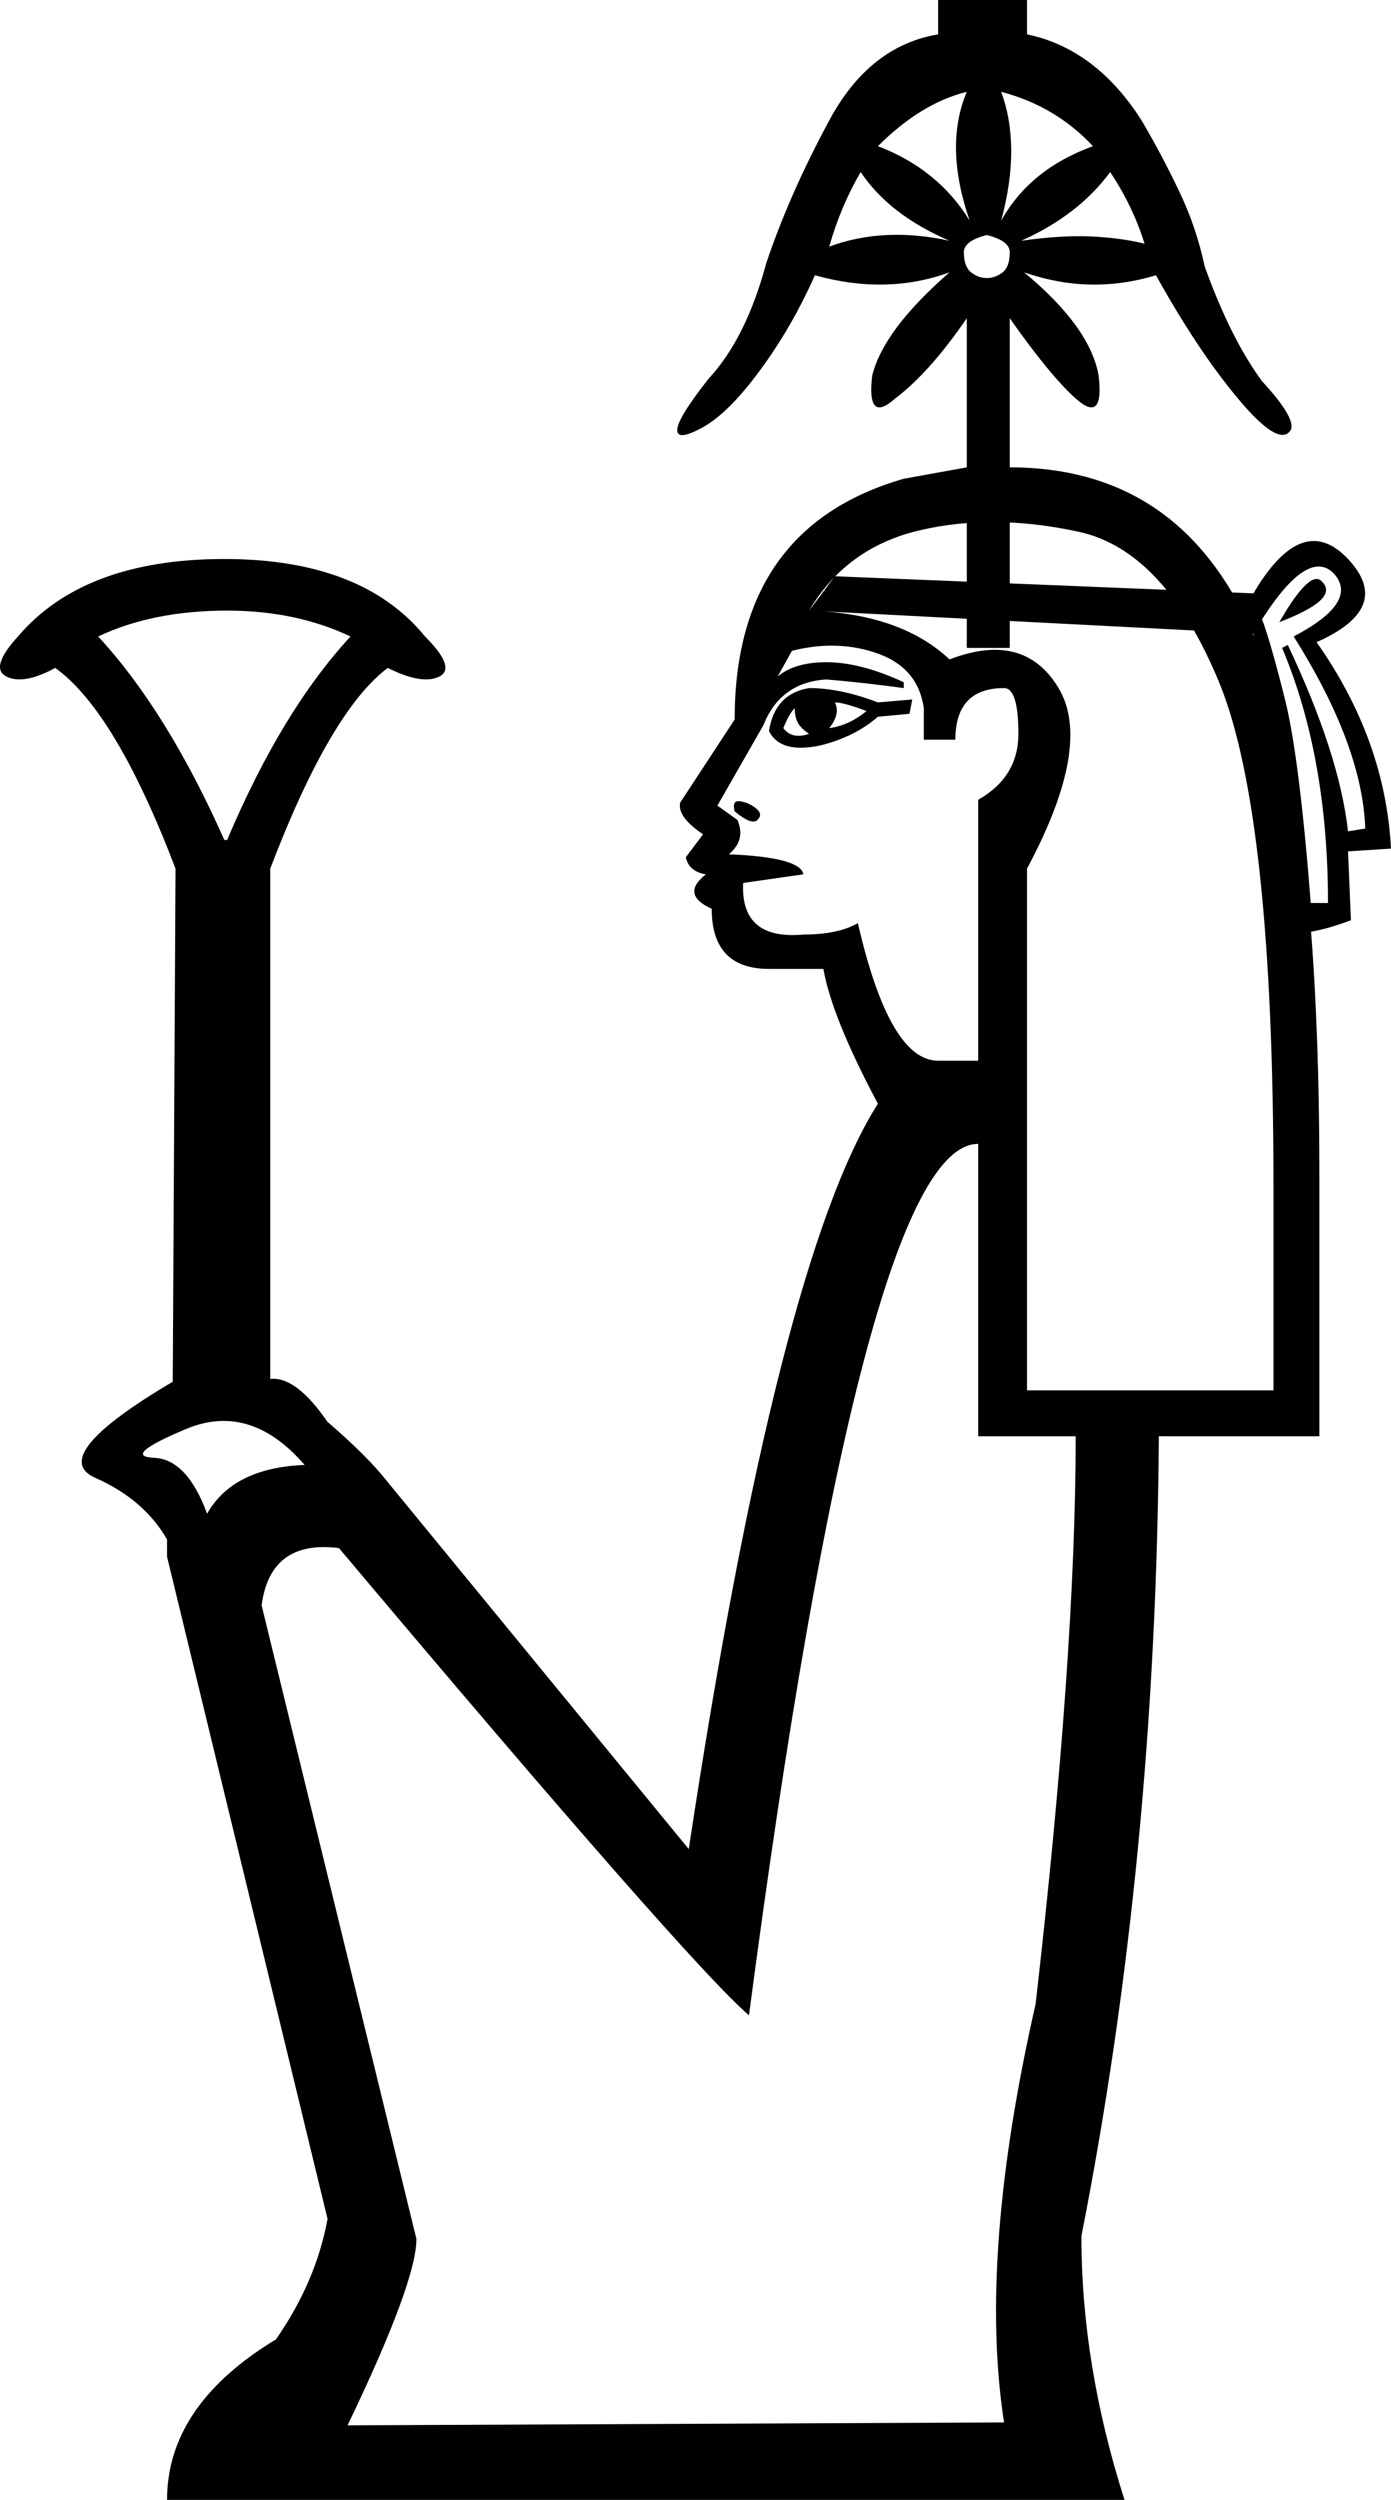<?xml version='1.0' encoding ='UTF-8' standalone='yes'?>
<svg width='10.001' height='17.973' xmlns:inkscape='http://www.inkscape.org/namespaces/inkscape'>
<path style='fill:#000000; stroke:none' d=' M 5.282 5.833  Q 5.261 5.75 5.323 5.761  Q 5.385 5.771 5.436 5.812  Q 5.488 5.854 5.446 5.895  Q 5.405 5.936 5.282 5.833  Z  M 6.539 5.132  L 6.312 5.153  Q 6.147 5.297 5.9 5.359  Q 5.611 5.421 5.529 5.256  Q 5.57 4.988 5.817 4.947  Q 6.044 4.947 6.312 5.05  L 6.559 5.029  L 6.539 5.132  Z  M 5.694 4.679  L 5.591 4.864  Q 5.714 4.761 5.941 4.761  Q 6.188 4.761 6.498 4.905  L 6.498 4.947  Q 6.188 4.905 5.941 4.885  Q 5.611 4.905 5.488 5.215  L 5.158 5.792  L 5.302 5.895  Q 5.364 6.039 5.24 6.142  Q 5.756 6.163 5.776 6.286  L 5.343 6.348  Q 5.323 6.76 5.776 6.719  Q 6.024 6.719 6.168 6.637  Q 6.395 7.626 6.745 7.626  L 7.033 7.626  L 7.033 5.75  Q 7.322 5.586 7.322 5.276  Q 7.322 4.947 7.219 4.947  Q 6.869 4.947 6.869 5.318  L 6.642 5.318  L 6.642 5.091  Q 6.601 4.802 6.312 4.699  Q 6.024 4.596 5.694 4.679  Z  M 6.23 5.112  Q 6.065 5.05 6.003 5.05  Q 6.044 5.132 5.962 5.235  Q 6.106 5.215 6.23 5.112  Z  M 5.714 5.091  Q 5.673 5.132 5.632 5.235  Q 5.694 5.318 5.817 5.276  Q 5.756 5.235 5.735 5.194  Q 5.714 5.153 5.714 5.091  Z  M 5.385 14.489  Q 4.952 14.118 2.437 11.13  Q 1.943 11.068 1.881 11.542  L 2.994 16.097  Q 2.994 16.406 2.499 17.437  L 7.219 17.416  Q 7.033 16.221 7.446 14.407  Q 7.734 11.893 7.734 10.326  L 7.033 10.326  L 7.033 8.224  Q 6.209 8.224 5.385 14.489  Z  M 1.489 10.883  Q 1.675 10.553 2.19 10.532  Q 1.798 10.079 1.335 10.275  Q 0.871 10.47 1.108 10.481  Q 1.345 10.491 1.489 10.883  Z  M 1.613 6.039  L 1.633 6.039  Q 2.025 5.112 2.52 4.576  Q 2.128 4.39 1.633 4.39  Q 1.098 4.39 0.706 4.576  Q 1.201 5.112 1.613 6.039  Z  M 7.095 1.69  Q 6.93 1.731 6.93 1.814  Q 6.93 1.917 6.982 1.958  Q 7.033 1.999 7.095 1.999  Q 7.157 1.999 7.209 1.958  Q 7.26 1.917 7.26 1.814  Q 7.26 1.731 7.095 1.69  Z  M 8.229 1.752  Q 8.146 1.484 7.982 1.237  Q 7.755 1.546 7.343 1.731  Q 7.631 1.69 7.848 1.7  Q 8.064 1.711 8.229 1.752  Z  M 6.827 1.731  Q 6.395 1.546 6.188 1.237  Q 6.044 1.484 5.962 1.773  Q 6.353 1.628 6.827 1.731  Z  M 7.858 1.051  Q 7.59 0.763 7.198 0.66  Q 7.343 1.051 7.198 1.587  Q 7.404 1.216 7.858 1.051  Z  M 6.951 0.66  Q 6.621 0.742 6.312 1.051  Q 6.745 1.216 6.972 1.587  Q 6.786 1.051 6.951 0.66  Z  M 5.282 5.173  Q 5.282 3.792 6.498 3.442  L 6.951 3.36  L 7.26 3.36  L 7.26 4.658  L 6.951 4.658  L 6.951 2.288  Q 6.683 2.679 6.436 2.865  Q 6.23 3.05 6.271 2.7  Q 6.353 2.37 6.827 1.958  Q 6.374 2.123 5.859 1.979  Q 5.694 2.35 5.467 2.659  Q 5.24 2.968 5.055 3.071  Q 4.869 3.174 4.869 3.092  Q 4.869 3.009 5.096 2.721  Q 5.364 2.432 5.508 1.896  Q 5.673 1.402 5.962 0.866  Q 6.25 0.33 6.745 0.247  L 6.745 0  L 7.384 0  L 7.384 0.247  Q 7.879 0.35 8.208 0.866  Q 8.353 1.113 8.476 1.371  Q 8.6 1.628 8.662 1.917  Q 8.847 2.432 9.074 2.741  Q 9.321 3.009 9.28 3.092  Q 9.177 3.257 8.724 2.638  Q 8.517 2.35 8.311 1.979  Q 7.837 2.123 7.363 1.958  Q 7.837 2.35 7.899 2.7  Q 7.94 3.05 7.734 2.865  Q 7.549 2.7 7.26 2.288  L 7.26 3.36  Q 8.435 3.36 8.961 4.452  Q 9.486 5.544 9.486 8.45  L 9.486 10.326  L 8.332 10.326  Q 8.311 13.356 7.775 16.077  Q 7.775 17.004 8.085 17.973  L 1.201 17.973  Q 1.201 17.293 1.984 16.819  Q 2.272 16.406 2.355 15.953  L 1.201 11.192  Q 1.201 11.027 1.201 11.068  Q 1.036 10.78 0.685 10.625  Q 0.335 10.47 1.242 9.934  L 1.262 6.245  Q 0.83 5.112 0.397 4.802  Q 0.17 4.926 0.046 4.864  Q -0.077 4.802 0.129 4.576  Q 0.603 4.019 1.613 4.019  Q 2.602 4.019 3.056 4.576  Q 3.282 4.802 3.159 4.864  Q 3.035 4.926 2.788 4.802  Q 2.375 5.112 1.943 6.245  L 1.943 9.914  Q 2.128 9.893 2.355 10.223  Q 2.643 10.47 2.788 10.656  L 4.952 13.294  Q 5.591 9.069 6.312 7.935  Q 5.982 7.317 5.92 6.966  L 5.529 6.966  Q 5.117 6.966 5.117 6.534  Q 4.89 6.431 5.075 6.286  Q 4.952 6.266 4.931 6.163  L 5.055 5.998  Q 4.869 5.874 4.89 5.771  L 5.282 5.173  Z  M 7.384 9.996  L 9.156 9.996  L 9.156 8.533  Q 9.156 5.854 8.765 4.905  Q 8.373 3.957 7.755 3.823  Q 7.137 3.689 6.611 3.813  Q 6.085 3.937 5.817 4.39  Q 6.477 4.411 6.827 4.741  Q 7.363 4.534 7.611 4.947  Q 7.858 5.359 7.384 6.245  L 7.384 9.996  Z  M 9.198 4.473  Q 9.424 4.081 9.507 4.184  Q 9.63 4.308 9.198 4.473  Z  M 9.218 4.658  L 9.259 4.637  Q 9.63 5.421 9.692 5.977  L 9.816 5.957  Q 9.795 5.359 9.301 4.576  Q 9.775 4.328 9.589 4.122  Q 9.404 3.937 9.074 4.452  Q 9.136 4.617 9.239 5.029  Q 9.342 5.441 9.424 6.492  L 9.548 6.492  Q 9.548 5.441 9.218 4.658  Z  M 9.012 4.555  L 5.817 4.39  L 6.003 4.143  L 9.012 4.266  Q 9.363 3.669 9.692 4.019  Q 10.022 4.37 9.466 4.617  Q 9.96 5.318 10.001 6.101  L 9.692 6.121  L 9.713 6.616  Q 9.548 6.678 9.424 6.699  L 9.012 4.555  Z '/></svg>
